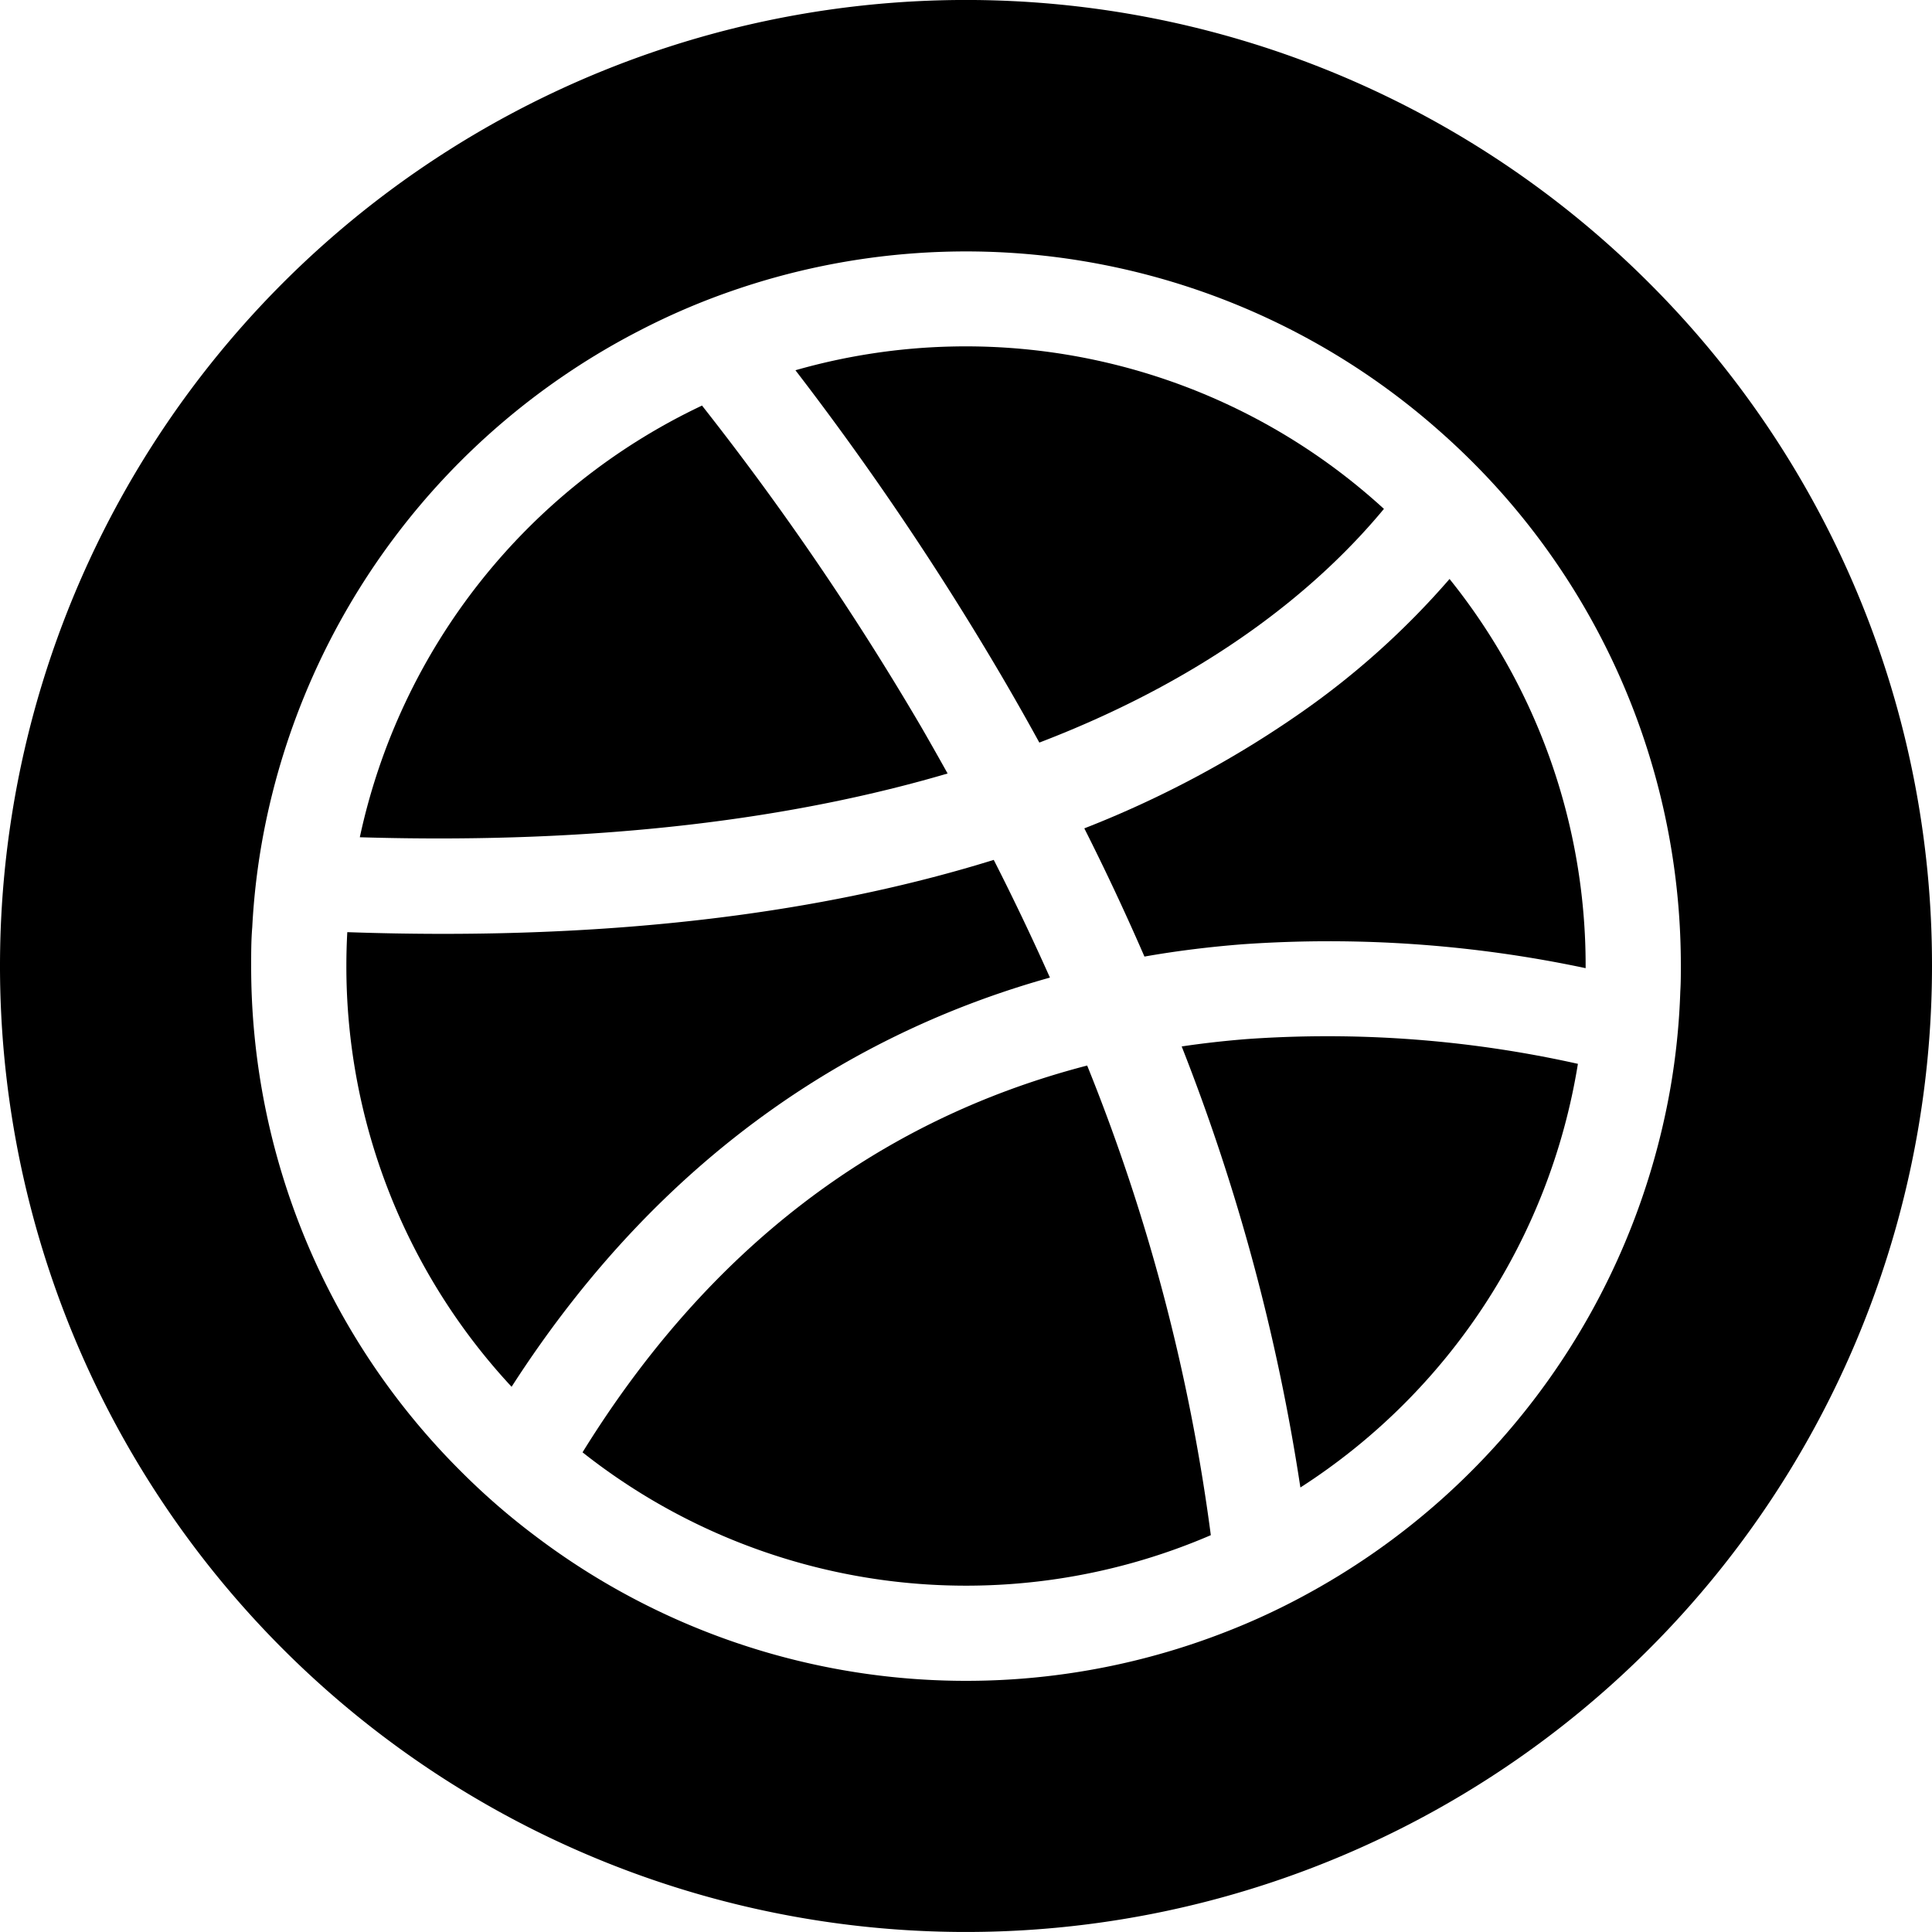 <svg id="circle" xmlns="http://www.w3.org/2000/svg" width="250" height="250" viewBox="0 0 250 250"><g id="dribbble"><path d="M135.86,126.5c-2.37-5.31-4.81-10.4-7.27-15.23-20.52,6.37-44.33,9.57-71.27,9.57q-6.09,0-12.38-.22-.12,2.17-.12,4.38A79.88,79.88,0,0,0,66.2,179.45C86.38,148.08,112.15,133.13,135.86,126.5Z"/><path d="M134.49,96.09c22.95-8.79,36.66-20.67,44.59-30.24a80.13,80.13,0,0,0-76.15-17.94,384.51,384.51,0,0,1,26.76,39.71C131.27,90.32,132.88,93.15,134.49,96.09Z"/><path d="M122.62,100.09q-1.71-3.07-3.4-6A367.57,367.57,0,0,0,90.84,52.48a80.45,80.45,0,0,0-44.28,55.86C78.33,109.29,103.21,105.8,122.62,100.09Z"/><path d="M75.38,187.93a80,80,0,0,0,81.3,10.72,248.5,248.5,0,0,0-16-60.77C113.46,144.94,91.61,161.7,75.38,187.93Z"/><path d="M161.26,134.46c-2.83.23-5.62.54-8.35.95a263.46,263.46,0,0,1,15.36,57.07,80.37,80.37,0,0,0,35.91-54.82A148.72,148.72,0,0,0,161.26,134.46Z"/><path d="M213.39,36.61A125,125,0,1,0,250,125,124.61,124.61,0,0,0,213.39,36.61Zm2.76,104.18a92.75,92.75,0,0,1-46.33,65.1,89.42,89.42,0,0,1-11.94,5.56,92.28,92.28,0,0,1-88.61-12.69,89.48,89.48,0,0,1-9.55-8.29A92.18,92.18,0,0,1,32.5,125c0-1.68,0-3.34.14-5a89.89,89.89,0,0,1,1.48-12.25,92.72,92.72,0,0,1,48.69-65,89.57,89.57,0,0,1,11.85-5.09,92.38,92.38,0,0,1,91.48,18,93.14,93.14,0,0,1,8.94,9A92.09,92.09,0,0,1,217.5,125c0,1.09,0,2.19-.07,3.29A90.17,90.17,0,0,1,216.15,140.79Z"/><path d="M168.38,92.19a134.57,134.57,0,0,1-28.07,15c2.65,5.25,5.26,10.79,7.78,16.59,4.37-.77,8.62-1.27,12.67-1.59a160.16,160.16,0,0,1,44.42,3.09V125a79.73,79.73,0,0,0-17.61-50.08A104.26,104.26,0,0,1,168.38,92.19Z"/></g></svg>